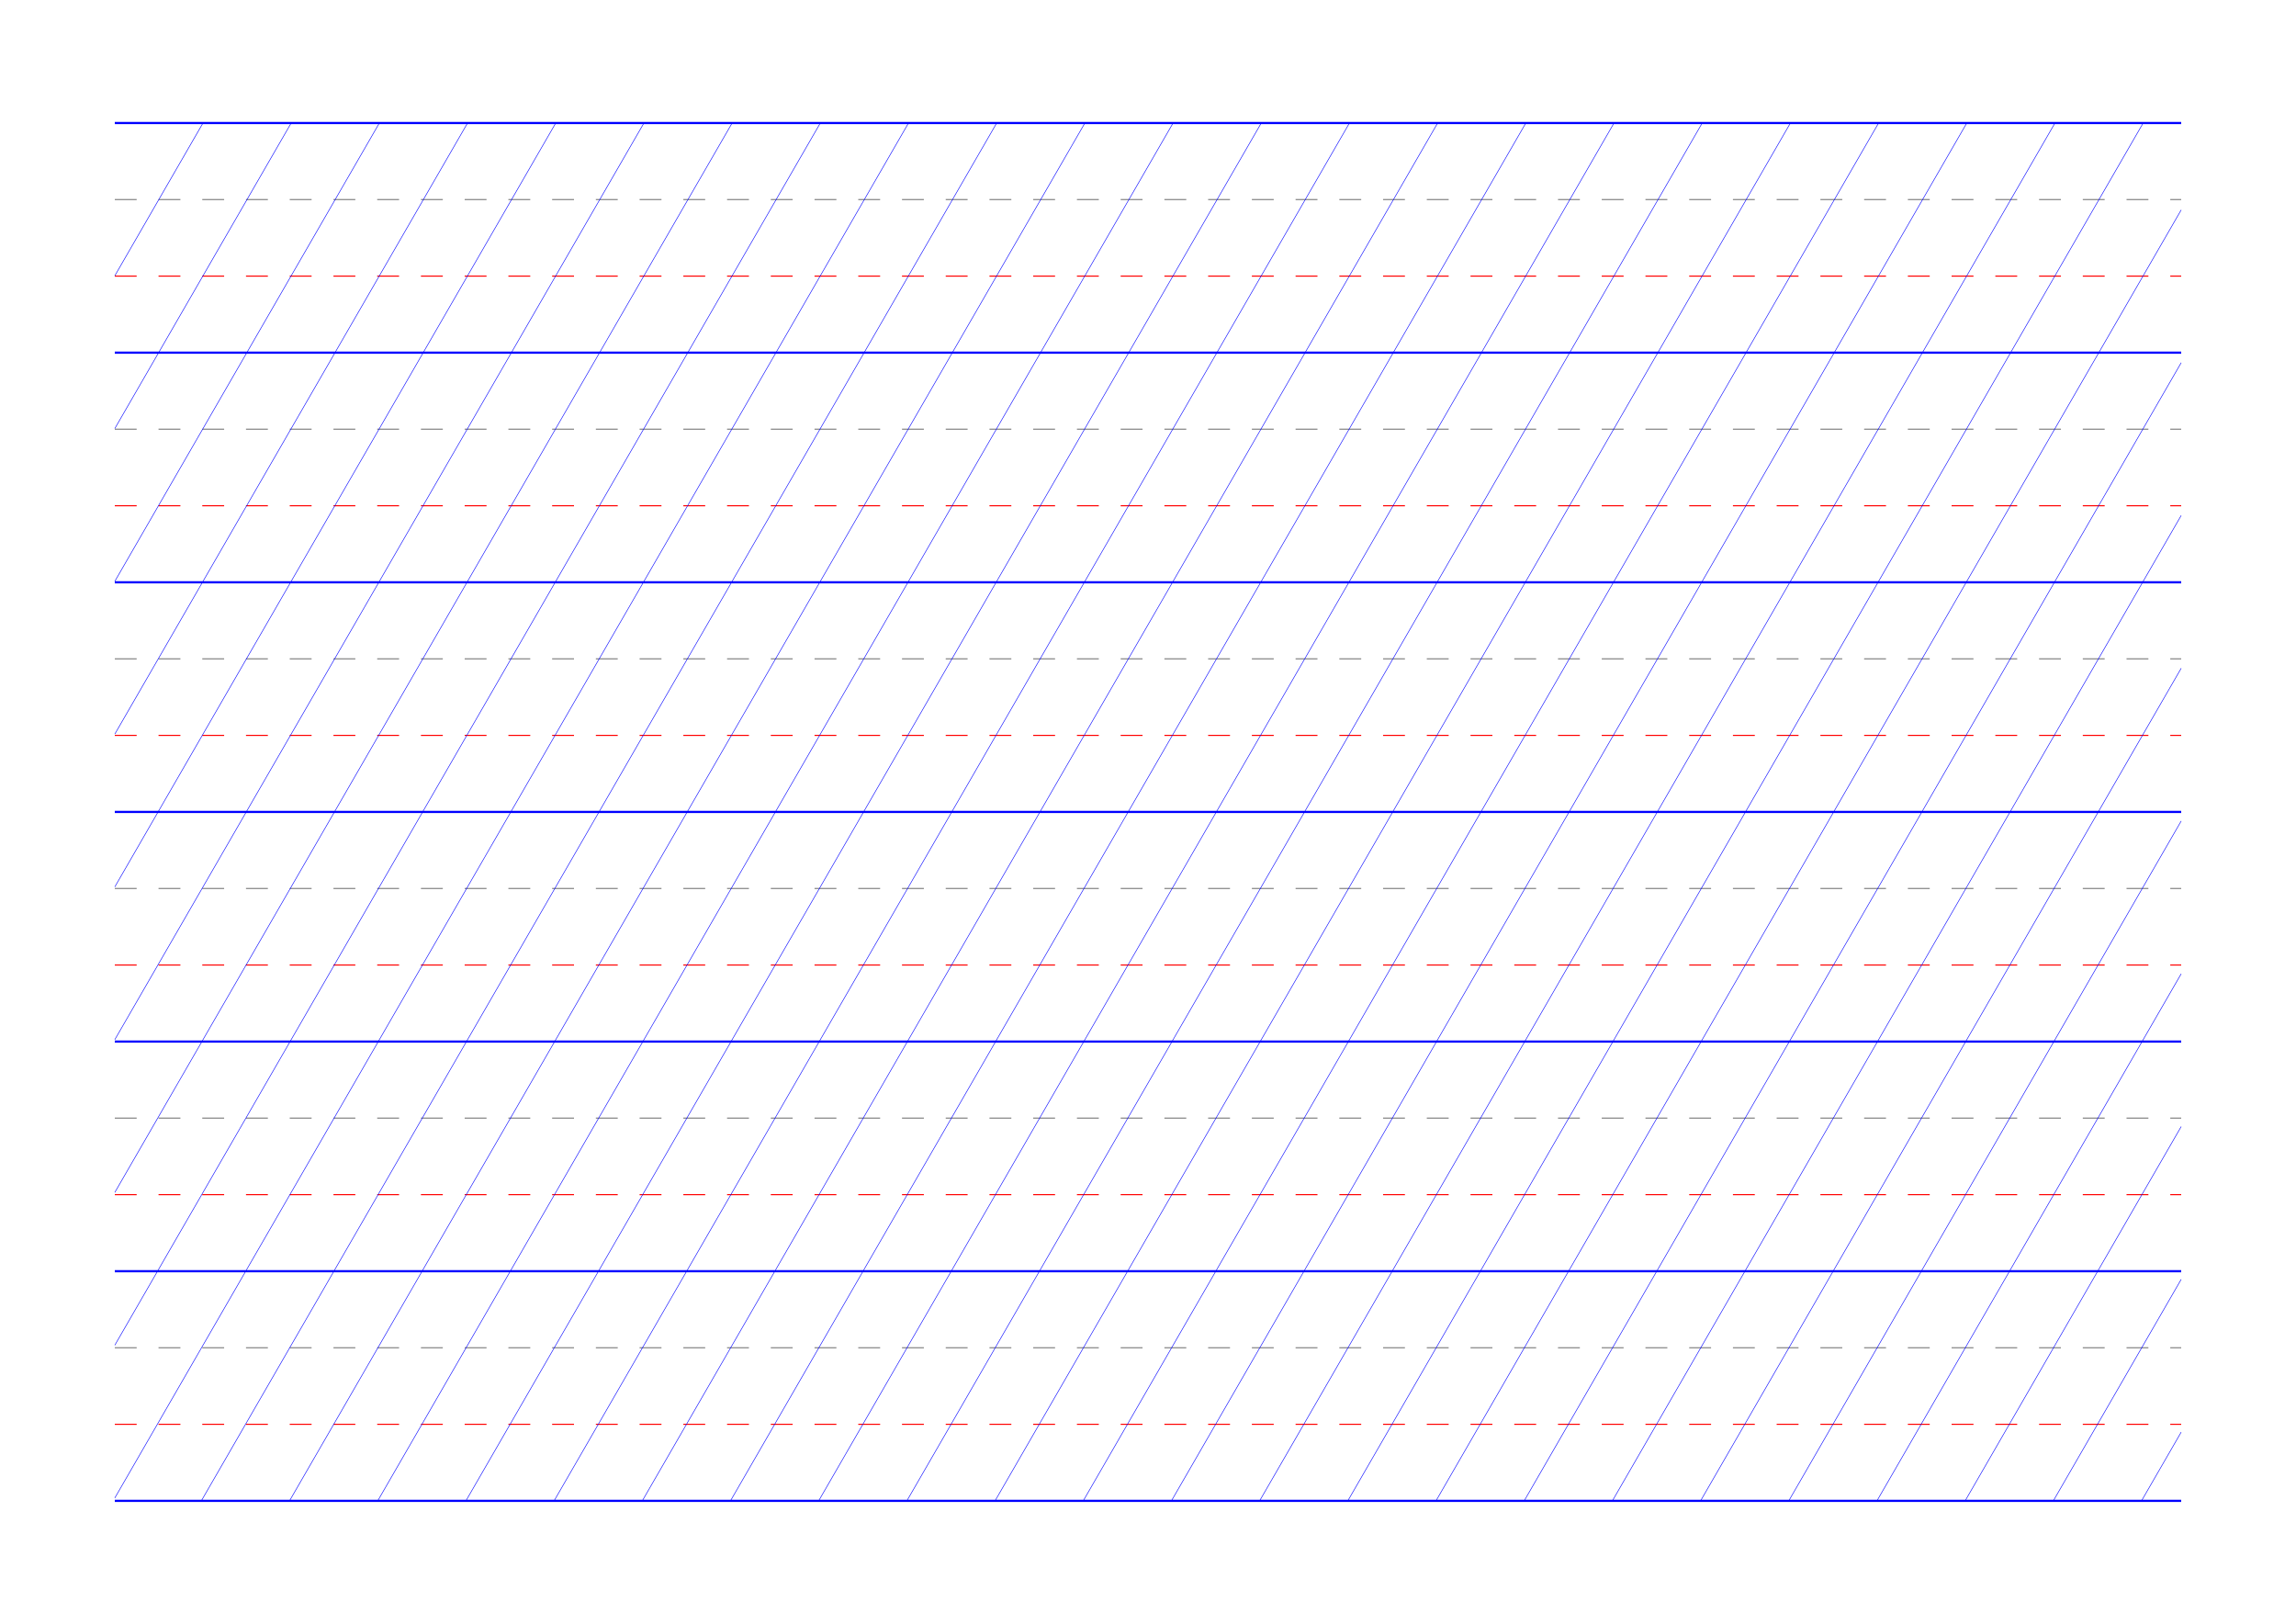 <?xml version="1.0" standalone="no"?>
<!DOCTYPE svg PUBLIC "-//W3C//DTD SVG 1.1//EN" "http://www.w3.org/Graphics/SVG/1.1/DTD/svg11.dtd">
<svg xmlns="http://www.w3.org/2000/svg" width="210.0mm" height="148.5mm" viewBox="0 0 210.0 148.5" >

  <g id="sheet">
    <line x1="10.5" y1="11.25" x2="199.5" y2="11.25" stroke='blue' stroke-width='0.2' tags='ascender'/>
    <line x1="10.5" y1="18.25" x2="199.5" y2="18.25" stroke='grey' stroke-width='0.1' stroke-dasharray='2, 2' tags='waist'/>
    <line x1="10.5" y1="25.25" x2="199.5" y2="25.25" stroke='red' stroke-width='0.1' stroke-dasharray='2, 2' tags='base'/>
    <line x1="10.5" y1="32.25" x2="199.5" y2="32.25" stroke='blue' stroke-width='0.2' tags='descender'/>
    <line x1="10.5" y1="39.25" x2="199.5" y2="39.25" stroke='grey' stroke-width='0.1' stroke-dasharray='2, 2' tags='waist'/>
    <line x1="10.5" y1="46.25" x2="199.5" y2="46.25" stroke='red' stroke-width='0.1' stroke-dasharray='2, 2' tags='base'/>
    <line x1="10.5" y1="53.25" x2="199.5" y2="53.25" stroke='blue' stroke-width='0.2' tags='descender'/>
    <line x1="10.5" y1="60.25" x2="199.5" y2="60.25" stroke='grey' stroke-width='0.1' stroke-dasharray='2, 2' tags='waist'/>
    <line x1="10.5" y1="67.25" x2="199.5" y2="67.25" stroke='red' stroke-width='0.1' stroke-dasharray='2, 2' tags='base'/>
    <line x1="10.5" y1="74.25" x2="199.5" y2="74.25" stroke='blue' stroke-width='0.2' tags='descender'/>
    <line x1="10.5" y1="81.25" x2="199.5" y2="81.25" stroke='grey' stroke-width='0.1' stroke-dasharray='2, 2' tags='waist'/>
    <line x1="10.5" y1="88.25" x2="199.5" y2="88.25" stroke='red' stroke-width='0.1' stroke-dasharray='2, 2' tags='base'/>
    <line x1="10.5" y1="95.25" x2="199.5" y2="95.25" stroke='blue' stroke-width='0.2' tags='descender'/>
    <line x1="10.5" y1="102.25" x2="199.5" y2="102.25" stroke='grey' stroke-width='0.1' stroke-dasharray='2, 2' tags='waist'/>
    <line x1="10.5" y1="109.25" x2="199.5" y2="109.25" stroke='red' stroke-width='0.1' stroke-dasharray='2, 2' tags='base'/>
    <line x1="10.5" y1="116.25" x2="199.5" y2="116.25" stroke='blue' stroke-width='0.2' tags='descender'/>
    <line x1="10.5" y1="123.25" x2="199.5" y2="123.25" stroke='grey' stroke-width='0.1' stroke-dasharray='2, 2' tags='waist'/>
    <line x1="10.5" y1="130.25" x2="199.5" y2="130.25" stroke='red' stroke-width='0.1' stroke-dasharray='2, 2' tags='base'/>
    <line x1="10.5" y1="137.25" x2="199.5" y2="137.25" stroke='blue' stroke-width='0.2' tags='descender'/>
    <line x1="10.5" y1="11.25" x2="10.5" y2="11.25" stroke='blue' stroke-width='0.05' tags='slant'/>
    <line x1="10.5" y1="25.221" x2="18.566" y2="11.25" stroke='blue' stroke-width='0.05' tags='slant'/>
    <line x1="10.5" y1="39.192" x2="26.632" y2="11.25" stroke='blue' stroke-width='0.05' tags='slant'/>
    <line x1="10.5" y1="53.163" x2="34.698" y2="11.25" stroke='blue' stroke-width='0.05' tags='slant'/>
    <line x1="10.5" y1="67.134" x2="42.765" y2="11.25" stroke='blue' stroke-width='0.05' tags='slant'/>
    <line x1="10.5" y1="81.105" x2="50.831" y2="11.25" stroke='blue' stroke-width='0.05' tags='slant'/>
    <line x1="10.5" y1="95.076" x2="58.897" y2="11.25" stroke='blue' stroke-width='0.05' tags='slant'/>
    <line x1="10.5" y1="109.047" x2="66.963" y2="11.25" stroke='blue' stroke-width='0.05' tags='slant'/>
    <line x1="10.5" y1="123.018" x2="75.029" y2="11.25" stroke='blue' stroke-width='0.05' tags='slant'/>
    <line x1="10.5" y1="136.989" x2="83.095" y2="11.25" stroke='blue' stroke-width='0.05' tags='slant'/>
    <line x1="18.415" y1="137.25" x2="91.161" y2="11.25" stroke='blue' stroke-width='0.05' tags='slant'/>
    <line x1="26.481" y1="137.25" x2="99.228" y2="11.25" stroke='blue' stroke-width='0.05' tags='slant'/>
    <line x1="34.548" y1="137.25" x2="107.294" y2="11.25" stroke='blue' stroke-width='0.05' tags='slant'/>
    <line x1="42.614" y1="137.25" x2="115.36" y2="11.25" stroke='blue' stroke-width='0.05' tags='slant'/>
    <line x1="50.68" y1="137.25" x2="123.426" y2="11.25" stroke='blue' stroke-width='0.05' tags='slant'/>
    <line x1="58.746" y1="137.25" x2="131.492" y2="11.25" stroke='blue' stroke-width='0.05' tags='slant'/>
    <line x1="66.812" y1="137.25" x2="139.558" y2="11.25" stroke='blue' stroke-width='0.05' tags='slant'/>
    <line x1="74.878" y1="137.25" x2="147.624" y2="11.25" stroke='blue' stroke-width='0.05' tags='slant'/>
    <line x1="82.945" y1="137.25" x2="155.691" y2="11.25" stroke='blue' stroke-width='0.05' tags='slant'/>
    <line x1="91.011" y1="137.25" x2="163.757" y2="11.25" stroke='blue' stroke-width='0.05' tags='slant'/>
    <line x1="99.077" y1="137.25" x2="171.823" y2="11.25" stroke='blue' stroke-width='0.05' tags='slant'/>
    <line x1="107.143" y1="137.25" x2="179.889" y2="11.25" stroke='blue' stroke-width='0.05' tags='slant'/>
    <line x1="115.209" y1="137.25" x2="187.955" y2="11.25" stroke='blue' stroke-width='0.05' tags='slant'/>
    <line x1="123.275" y1="137.25" x2="196.021" y2="11.25" stroke='blue' stroke-width='0.05' tags='slant'/>
    <line x1="131.341" y1="137.25" x2="199.5" y2="19.196" stroke='blue' stroke-width='0.05' tags='slant'/>
    <line x1="139.408" y1="137.25" x2="199.5" y2="33.167" stroke='blue' stroke-width='0.05' tags='slant'/>
    <line x1="147.474" y1="137.25" x2="199.5" y2="47.138" stroke='blue' stroke-width='0.05' tags='slant'/>
    <line x1="155.54" y1="137.25" x2="199.5" y2="61.109" stroke='blue' stroke-width='0.05' tags='slant'/>
    <line x1="163.606" y1="137.25" x2="199.5" y2="75.08" stroke='blue' stroke-width='0.05' tags='slant'/>
    <line x1="171.672" y1="137.25" x2="199.5" y2="89.051" stroke='blue' stroke-width='0.05' tags='slant'/>
    <line x1="179.738" y1="137.25" x2="199.5" y2="103.022" stroke='blue' stroke-width='0.05' tags='slant'/>
    <line x1="187.804" y1="137.25" x2="199.5" y2="116.993" stroke='blue' stroke-width='0.05' tags='slant'/>
    <line x1="195.871" y1="137.25" x2="199.5" y2="130.964" stroke='blue' stroke-width='0.05' tags='slant'/>
  </g>
</svg>
